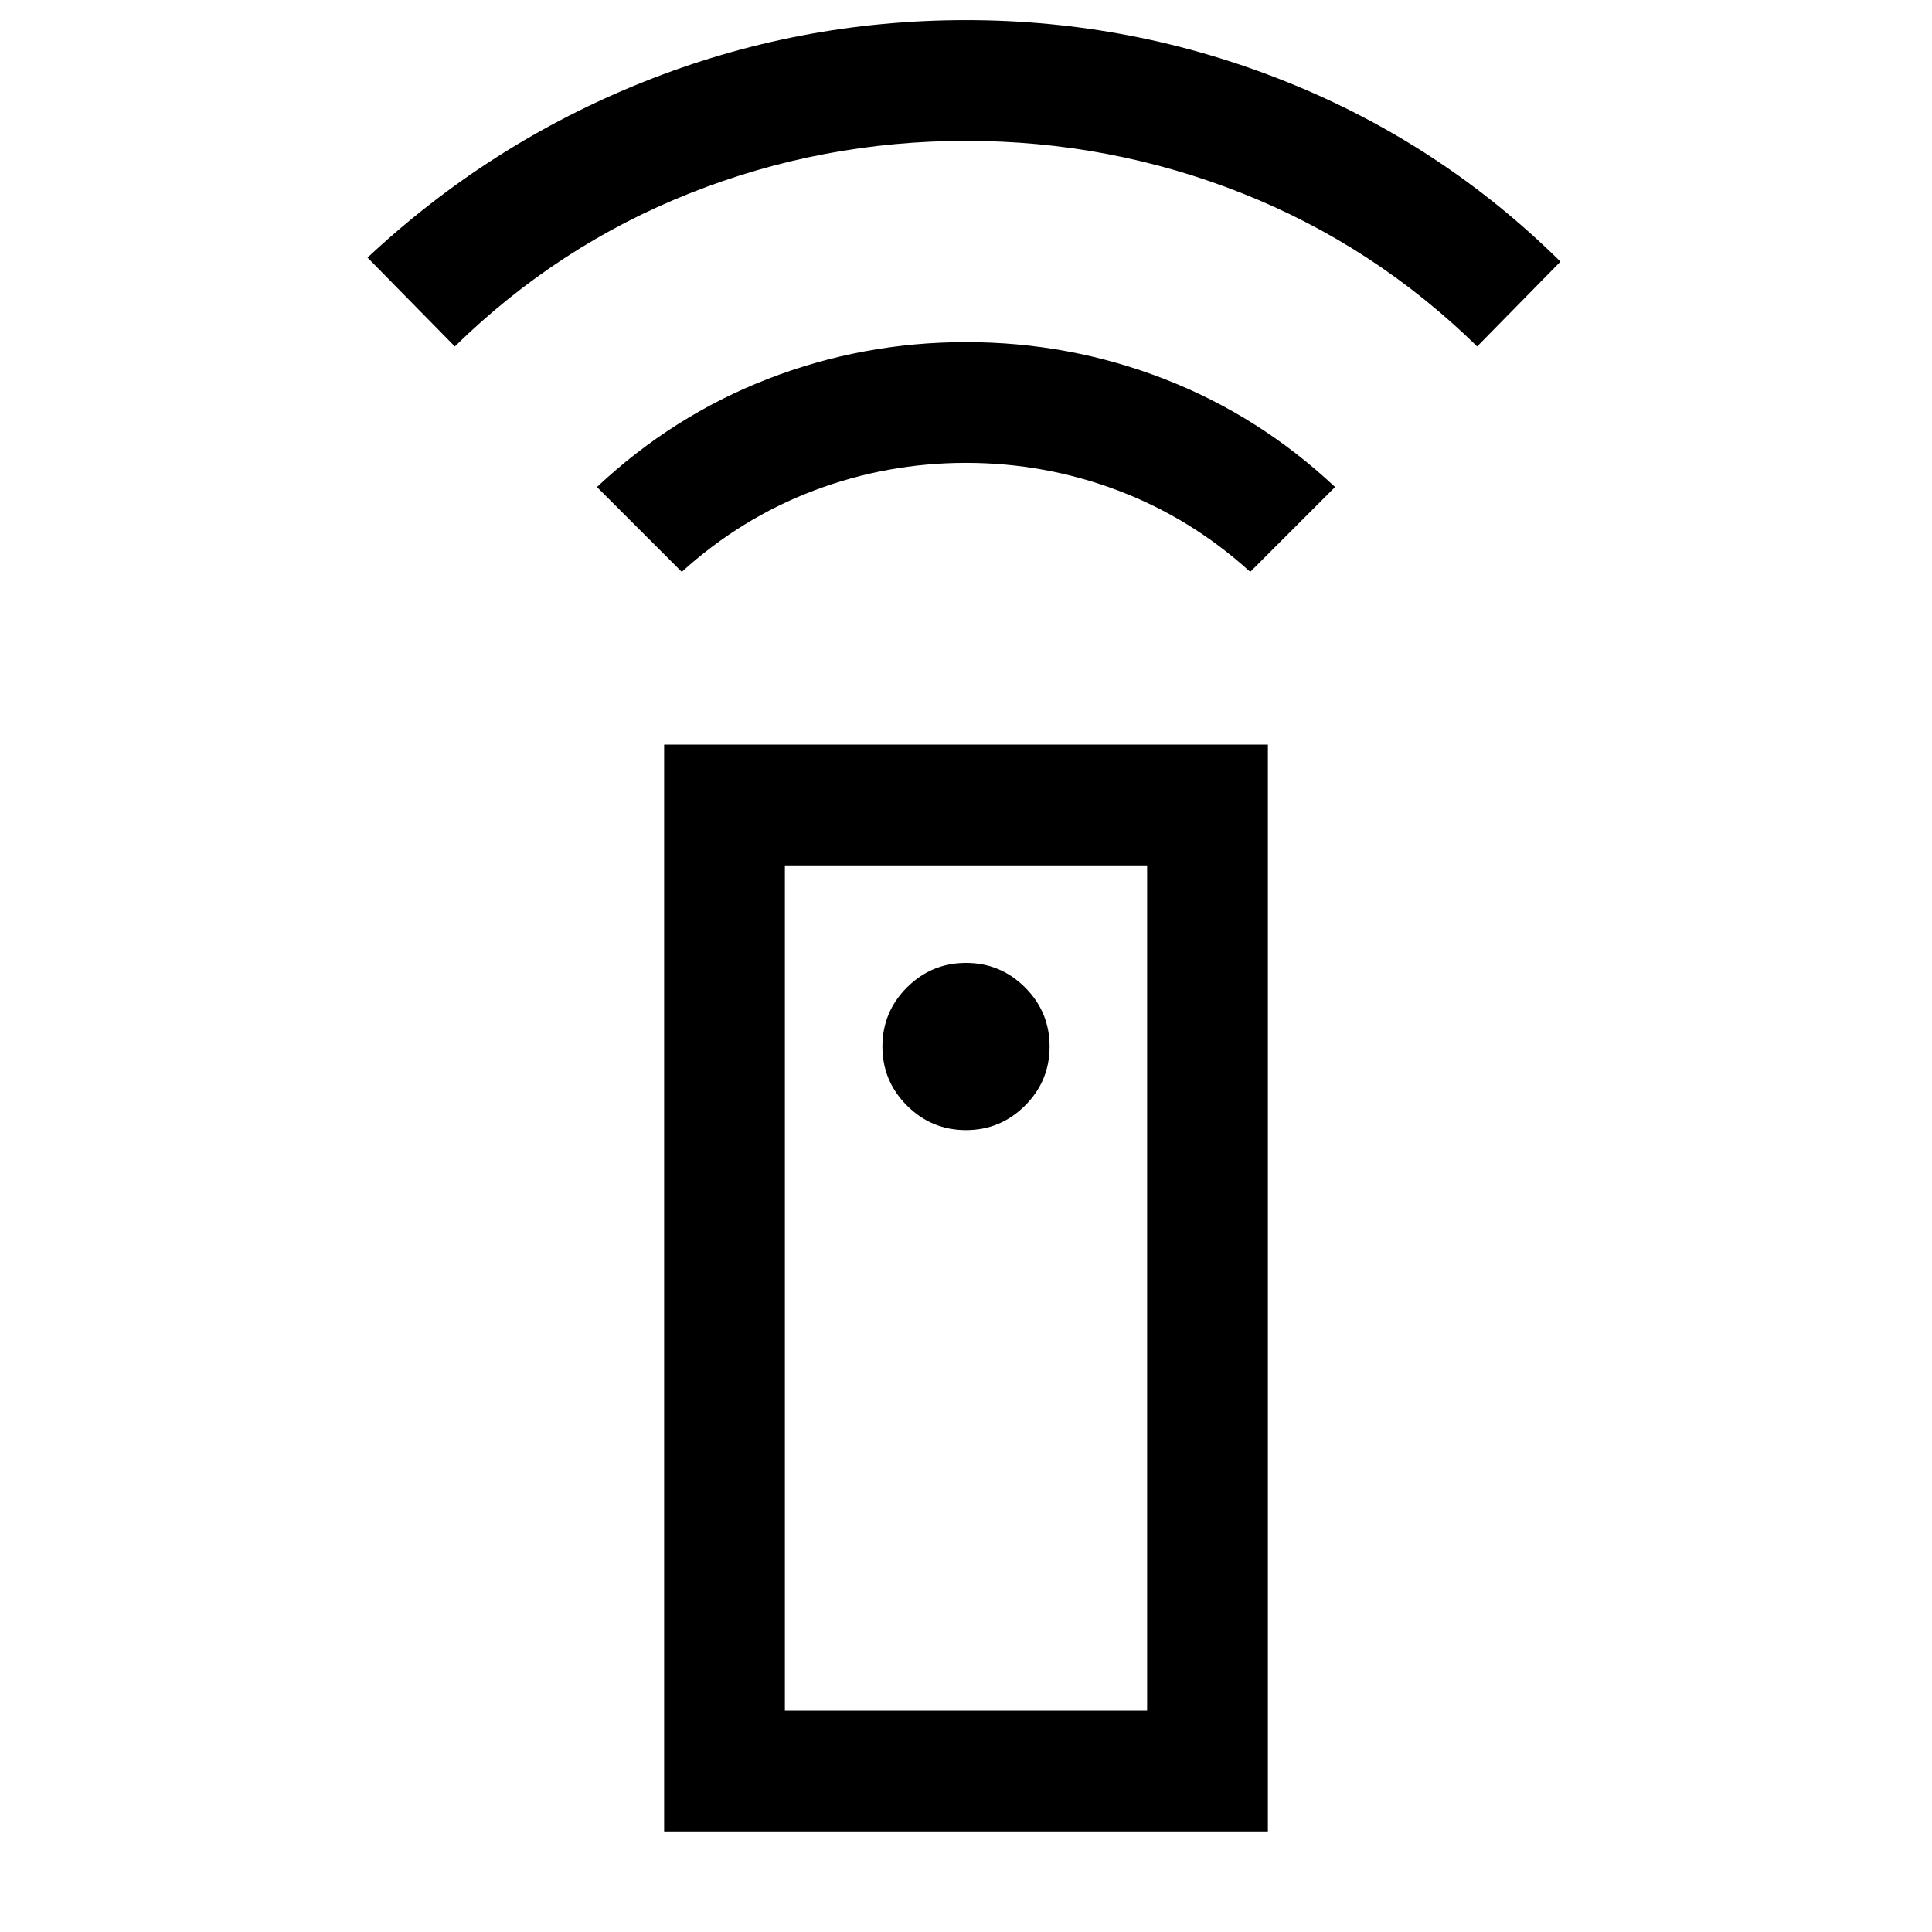 <svg xmlns="http://www.w3.org/2000/svg" height="24" viewBox="0 -960 960 960" width="24"><path d="M330.001-50V-590h299.998v539.998H330.001ZM480-398.463q17.154 0 29.346-12.192T521.538-440q0-17.154-12.192-29.346T480-481.538q-17.154 0-29.346 12.192T438.462-440q0 17.154 12.192 29.346T480-398.462ZM338.769-675.847 296.616-718q37.693-35.384 84.846-53.692 47.154-18.307 98.538-18.307 51.384 0 98.538 18.307 47.153 18.308 84.846 53.692l-42.153 42.153q-29.385-26.692-65.693-40.423-36.307-13.731-75.538-13.731-39.231 0-75.538 13.731-36.308 13.731-65.693 40.423ZM226-787.847 182.616-832q60.693-56.769 137.346-87.384Q396.616-949.999 480-949.999q83 0 159.653 30.807Q716.307-888.384 775.384-830L734-787.847q-51.154-50.077-116.769-76.115Q551.615-890.001 480-890.001t-137.231 26.039Q277.154-837.924 226-787.847Zm163.999 677.848h180.002v-420.002H389.999v420.002Zm0 0h180.002-180.002Z"/></svg>